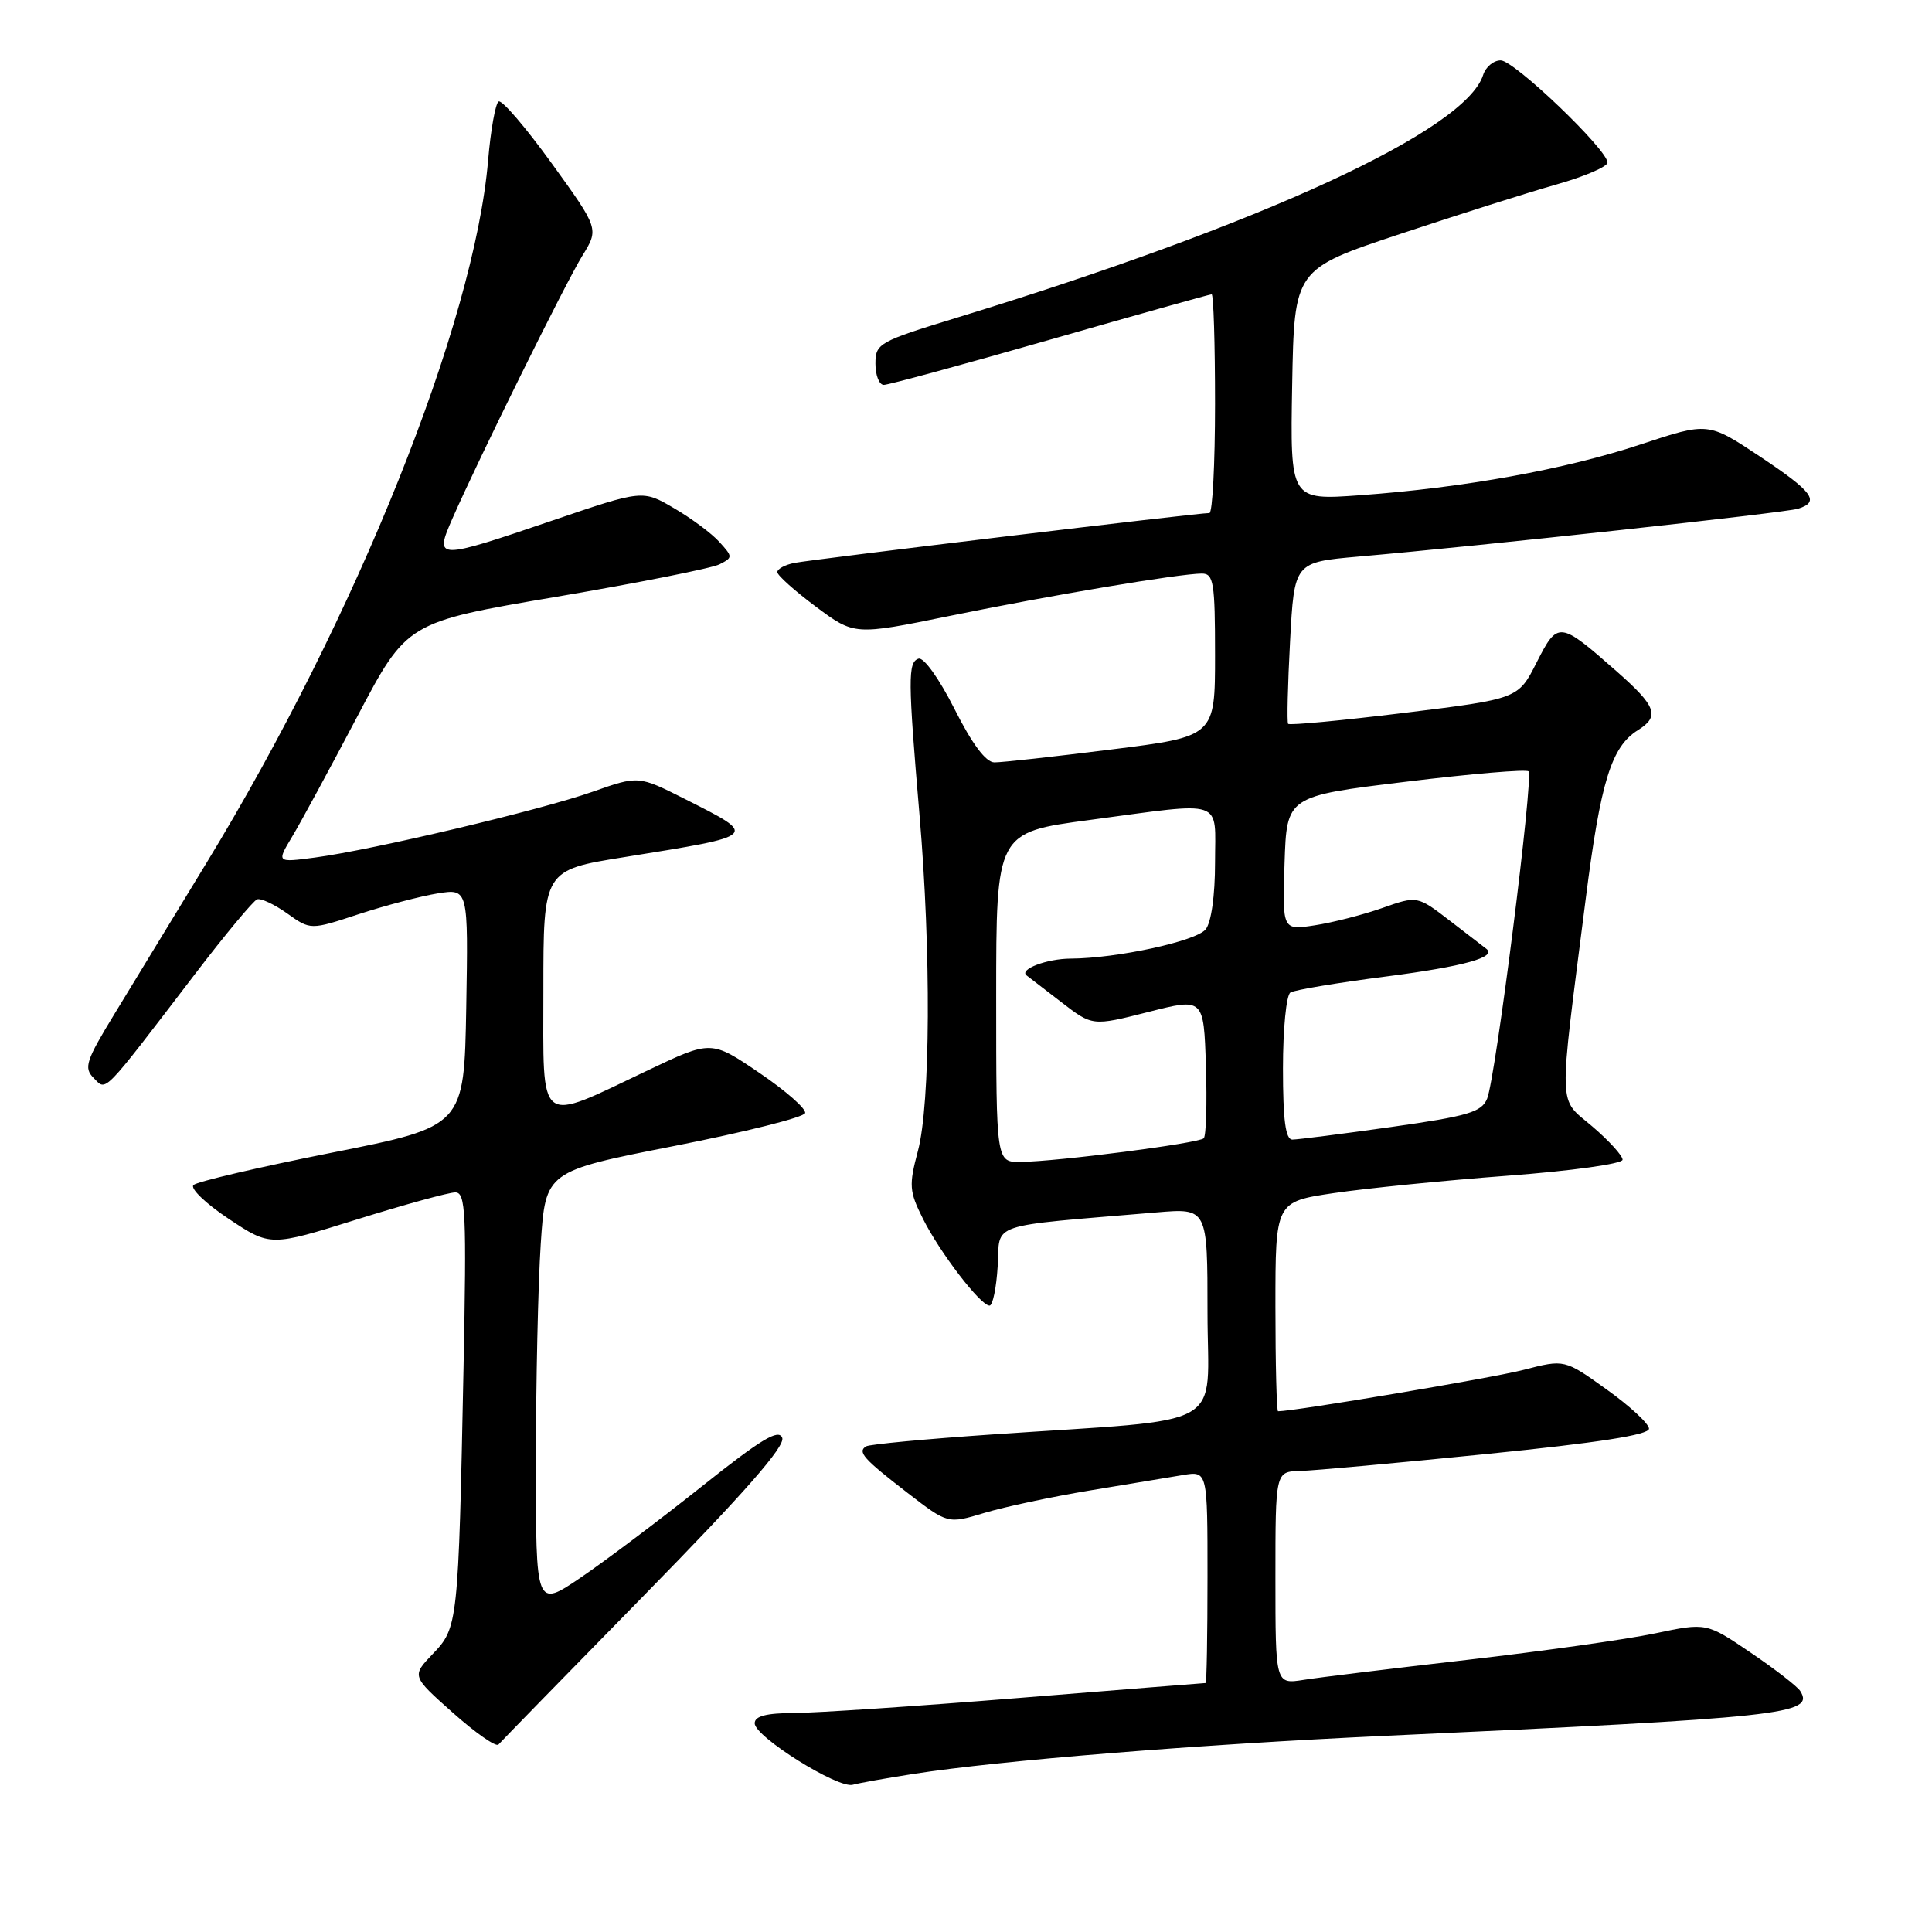<?xml version="1.0" encoding="UTF-8" standalone="no"?>
<!DOCTYPE svg PUBLIC "-//W3C//DTD SVG 1.1//EN" "http://www.w3.org/Graphics/SVG/1.1/DTD/svg11.dtd" >
<svg xmlns="http://www.w3.org/2000/svg" xmlns:xlink="http://www.w3.org/1999/xlink" version="1.1" viewBox="0 0 256 256">
 <g >
 <path fill="currentColor"
d=" M 121.00 235.06 C 132.42 233.27 158.78 231.15 183.50 230.01 C 236.50 227.58 240.45 227.15 238.55 224.08 C 238.18 223.48 235.23 221.19 232.00 219.00 C 226.11 215.00 226.11 215.00 219.31 216.43 C 215.56 217.22 204.40 218.79 194.50 219.93 C 184.60 221.07 174.81 222.26 172.75 222.59 C 169.00 223.18 169.00 223.18 169.00 209.09 C 169.00 195.00 169.00 195.00 172.25 194.91 C 174.04 194.87 185.18 193.85 197.00 192.66 C 211.72 191.18 218.50 190.13 218.50 189.31 C 218.50 188.66 215.98 186.32 212.90 184.12 C 207.31 180.11 207.31 180.11 201.90 181.51 C 197.82 182.57 171.55 187.00 169.35 187.00 C 169.16 187.00 169.00 180.75 169.00 173.12 C 169.00 159.24 169.00 159.24 176.75 158.09 C 181.01 157.46 191.36 156.42 199.75 155.79 C 208.24 155.15 215.00 154.21 215.00 153.67 C 215.00 153.13 213.20 151.15 211.00 149.27 C 206.40 145.33 206.47 147.76 210.11 119.15 C 212.09 103.54 213.51 98.95 217.03 96.75 C 219.96 94.92 219.49 93.60 214.25 88.99 C 206.62 82.27 206.42 82.25 203.61 87.78 C 201.17 92.60 201.17 92.60 186.07 94.46 C 177.77 95.48 170.85 96.13 170.68 95.91 C 170.52 95.68 170.63 90.78 170.94 85.00 C 171.50 74.50 171.50 74.50 180.00 73.75 C 196.46 72.31 236.52 67.94 238.25 67.41 C 241.21 66.49 240.26 65.19 233.17 60.47 C 226.33 55.93 226.33 55.93 217.42 58.88 C 207.40 62.20 194.03 64.62 180.22 65.62 C 170.95 66.29 170.95 66.29 171.22 50.98 C 171.50 35.67 171.50 35.67 185.50 31.01 C 193.20 28.45 202.54 25.49 206.25 24.44 C 209.96 23.39 213.00 22.08 213.00 21.54 C 213.00 19.83 200.64 8.00 198.85 8.00 C 197.90 8.00 196.86 8.87 196.52 9.94 C 194.18 17.29 167.25 29.71 126.74 42.11 C 116.43 45.27 116.00 45.51 116.00 48.20 C 116.00 49.74 116.50 51.00 117.11 51.00 C 117.72 51.00 127.65 48.30 139.16 45.00 C 150.68 41.70 160.30 39.00 160.55 39.00 C 160.80 39.00 161.00 45.52 161.00 53.50 C 161.00 61.48 160.66 67.99 160.25 67.98 C 159.02 67.93 107.69 74.11 105.25 74.59 C 104.01 74.84 103.00 75.38 103.00 75.81 C 103.00 76.23 105.30 78.29 108.10 80.38 C 113.21 84.19 113.21 84.19 125.85 81.61 C 139.13 78.89 156.28 76.01 159.25 76.00 C 160.81 76.00 161.00 77.18 161.00 86.79 C 161.00 97.59 161.00 97.59 147.25 99.31 C 139.69 100.26 132.72 101.03 131.76 101.02 C 130.62 101.01 128.81 98.58 126.47 93.93 C 124.44 89.91 122.39 87.04 121.70 87.28 C 120.29 87.76 120.31 89.99 121.84 108.00 C 123.39 126.08 123.29 146.27 121.63 152.50 C 120.42 157.06 120.47 157.85 122.29 161.48 C 124.52 165.95 129.92 173.00 131.12 173.00 C 131.54 173.00 132.03 170.64 132.20 167.75 C 132.53 161.90 130.56 162.57 153.25 160.65 C 160.00 160.08 160.00 160.08 160.00 173.92 C 160.00 189.74 163.28 187.89 131.52 190.07 C 122.73 190.67 115.19 191.38 114.76 191.65 C 113.58 192.38 114.41 193.30 120.26 197.82 C 125.59 201.93 125.59 201.93 130.43 200.47 C 133.09 199.67 139.37 198.33 144.38 197.50 C 149.40 196.67 154.96 195.75 156.75 195.45 C 160.00 194.91 160.00 194.91 160.00 208.95 C 160.00 216.68 159.89 223.00 159.75 223.01 C 159.61 223.01 148.47 223.90 135.00 224.99 C 121.53 226.08 108.14 226.97 105.25 226.98 C 101.52 227.00 100.00 227.39 100.00 228.35 C 100.00 230.12 111.05 237.04 113.00 236.49 C 113.83 236.26 117.42 235.62 121.00 235.06 Z  M 85.43 211.30 C 98.65 197.81 104.07 191.63 103.65 190.52 C 103.18 189.29 100.85 190.70 92.99 196.96 C 87.46 201.36 80.25 206.79 76.97 209.02 C 71.00 213.07 71.00 213.07 71.01 193.79 C 71.01 183.18 71.30 170.16 71.65 164.85 C 72.29 155.20 72.29 155.20 89.33 151.85 C 98.70 150.01 106.51 148.05 106.68 147.49 C 106.86 146.94 104.13 144.54 100.62 142.16 C 94.24 137.83 94.24 137.83 85.87 141.81 C 71.04 148.86 72.00 149.59 72.00 131.17 C 72.00 115.29 72.00 115.29 82.75 113.57 C 100.68 110.68 100.54 110.82 90.73 105.86 C 84.60 102.77 84.60 102.77 78.53 104.91 C 71.65 107.34 49.40 112.61 41.73 113.63 C 36.65 114.30 36.65 114.30 38.69 110.90 C 39.82 109.03 43.70 101.86 47.33 94.97 C 53.92 82.44 53.92 82.44 73.71 79.08 C 84.59 77.23 94.32 75.29 95.33 74.78 C 97.11 73.87 97.11 73.78 95.33 71.82 C 94.33 70.70 91.63 68.69 89.33 67.35 C 85.16 64.90 85.16 64.90 73.26 68.95 C 57.79 74.22 57.54 74.21 59.93 68.75 C 63.43 60.77 74.93 37.51 77.15 33.91 C 79.37 30.32 79.37 30.32 73.11 21.65 C 69.66 16.88 66.50 13.19 66.07 13.45 C 65.65 13.72 65.02 17.21 64.68 21.22 C 62.85 42.79 47.29 81.64 27.34 114.38 C 23.03 121.46 17.57 130.43 15.20 134.30 C 11.37 140.58 11.07 141.49 12.42 142.85 C 14.14 144.57 13.40 145.33 25.83 129.08 C 29.86 123.81 33.57 119.35 34.07 119.17 C 34.56 118.99 36.36 119.83 38.06 121.04 C 41.14 123.24 41.14 123.24 47.54 121.13 C 51.06 119.98 55.77 118.74 58.00 118.38 C 62.05 117.74 62.05 117.74 61.78 133.50 C 61.50 149.25 61.50 149.25 44.00 152.73 C 34.38 154.64 26.11 156.57 25.64 157.02 C 25.16 157.46 27.26 159.48 30.30 161.50 C 35.82 165.17 35.82 165.17 47.30 161.58 C 53.61 159.61 59.48 158.00 60.33 158.00 C 61.71 158.00 61.83 160.69 61.42 181.25 C 60.74 215.19 60.68 215.68 57.35 219.15 C 54.54 222.09 54.54 222.09 60.02 226.96 C 63.03 229.64 65.75 231.53 66.05 231.16 C 66.36 230.80 75.08 221.86 85.43 211.30 Z  M 132.00 132.15 C 132.00 110.30 132.00 110.30 144.39 108.65 C 162.54 106.23 161.00 105.71 161.00 114.31 C 161.00 118.67 160.50 122.24 159.75 123.15 C 158.47 124.72 147.98 126.99 141.88 127.02 C 138.71 127.03 134.99 128.45 136.03 129.25 C 136.29 129.45 138.36 131.04 140.63 132.79 C 144.75 135.97 144.75 135.97 152.13 134.10 C 159.50 132.22 159.50 132.22 159.79 141.24 C 159.95 146.20 159.82 150.51 159.50 150.83 C 158.84 151.49 140.13 153.91 135.25 153.96 C 132.00 154.00 132.00 154.00 132.00 132.15 Z  M 170.00 141.56 C 170.00 136.37 170.44 131.84 170.99 131.51 C 171.53 131.17 177.27 130.21 183.74 129.38 C 194.01 128.05 198.42 126.82 196.93 125.71 C 196.69 125.53 194.54 123.88 192.15 122.03 C 187.80 118.68 187.80 118.68 183.15 120.32 C 180.59 121.22 176.57 122.25 174.21 122.61 C 169.92 123.27 169.92 123.27 170.21 114.38 C 170.50 105.50 170.50 105.50 186.25 103.59 C 194.92 102.53 202.25 101.91 202.54 102.21 C 203.23 102.90 198.18 142.83 197.05 145.58 C 196.32 147.36 194.54 147.89 184.35 149.33 C 177.83 150.25 171.94 151.00 171.25 151.00 C 170.34 151.00 170.00 148.44 170.00 141.56 Z "/>
</g>
</svg>